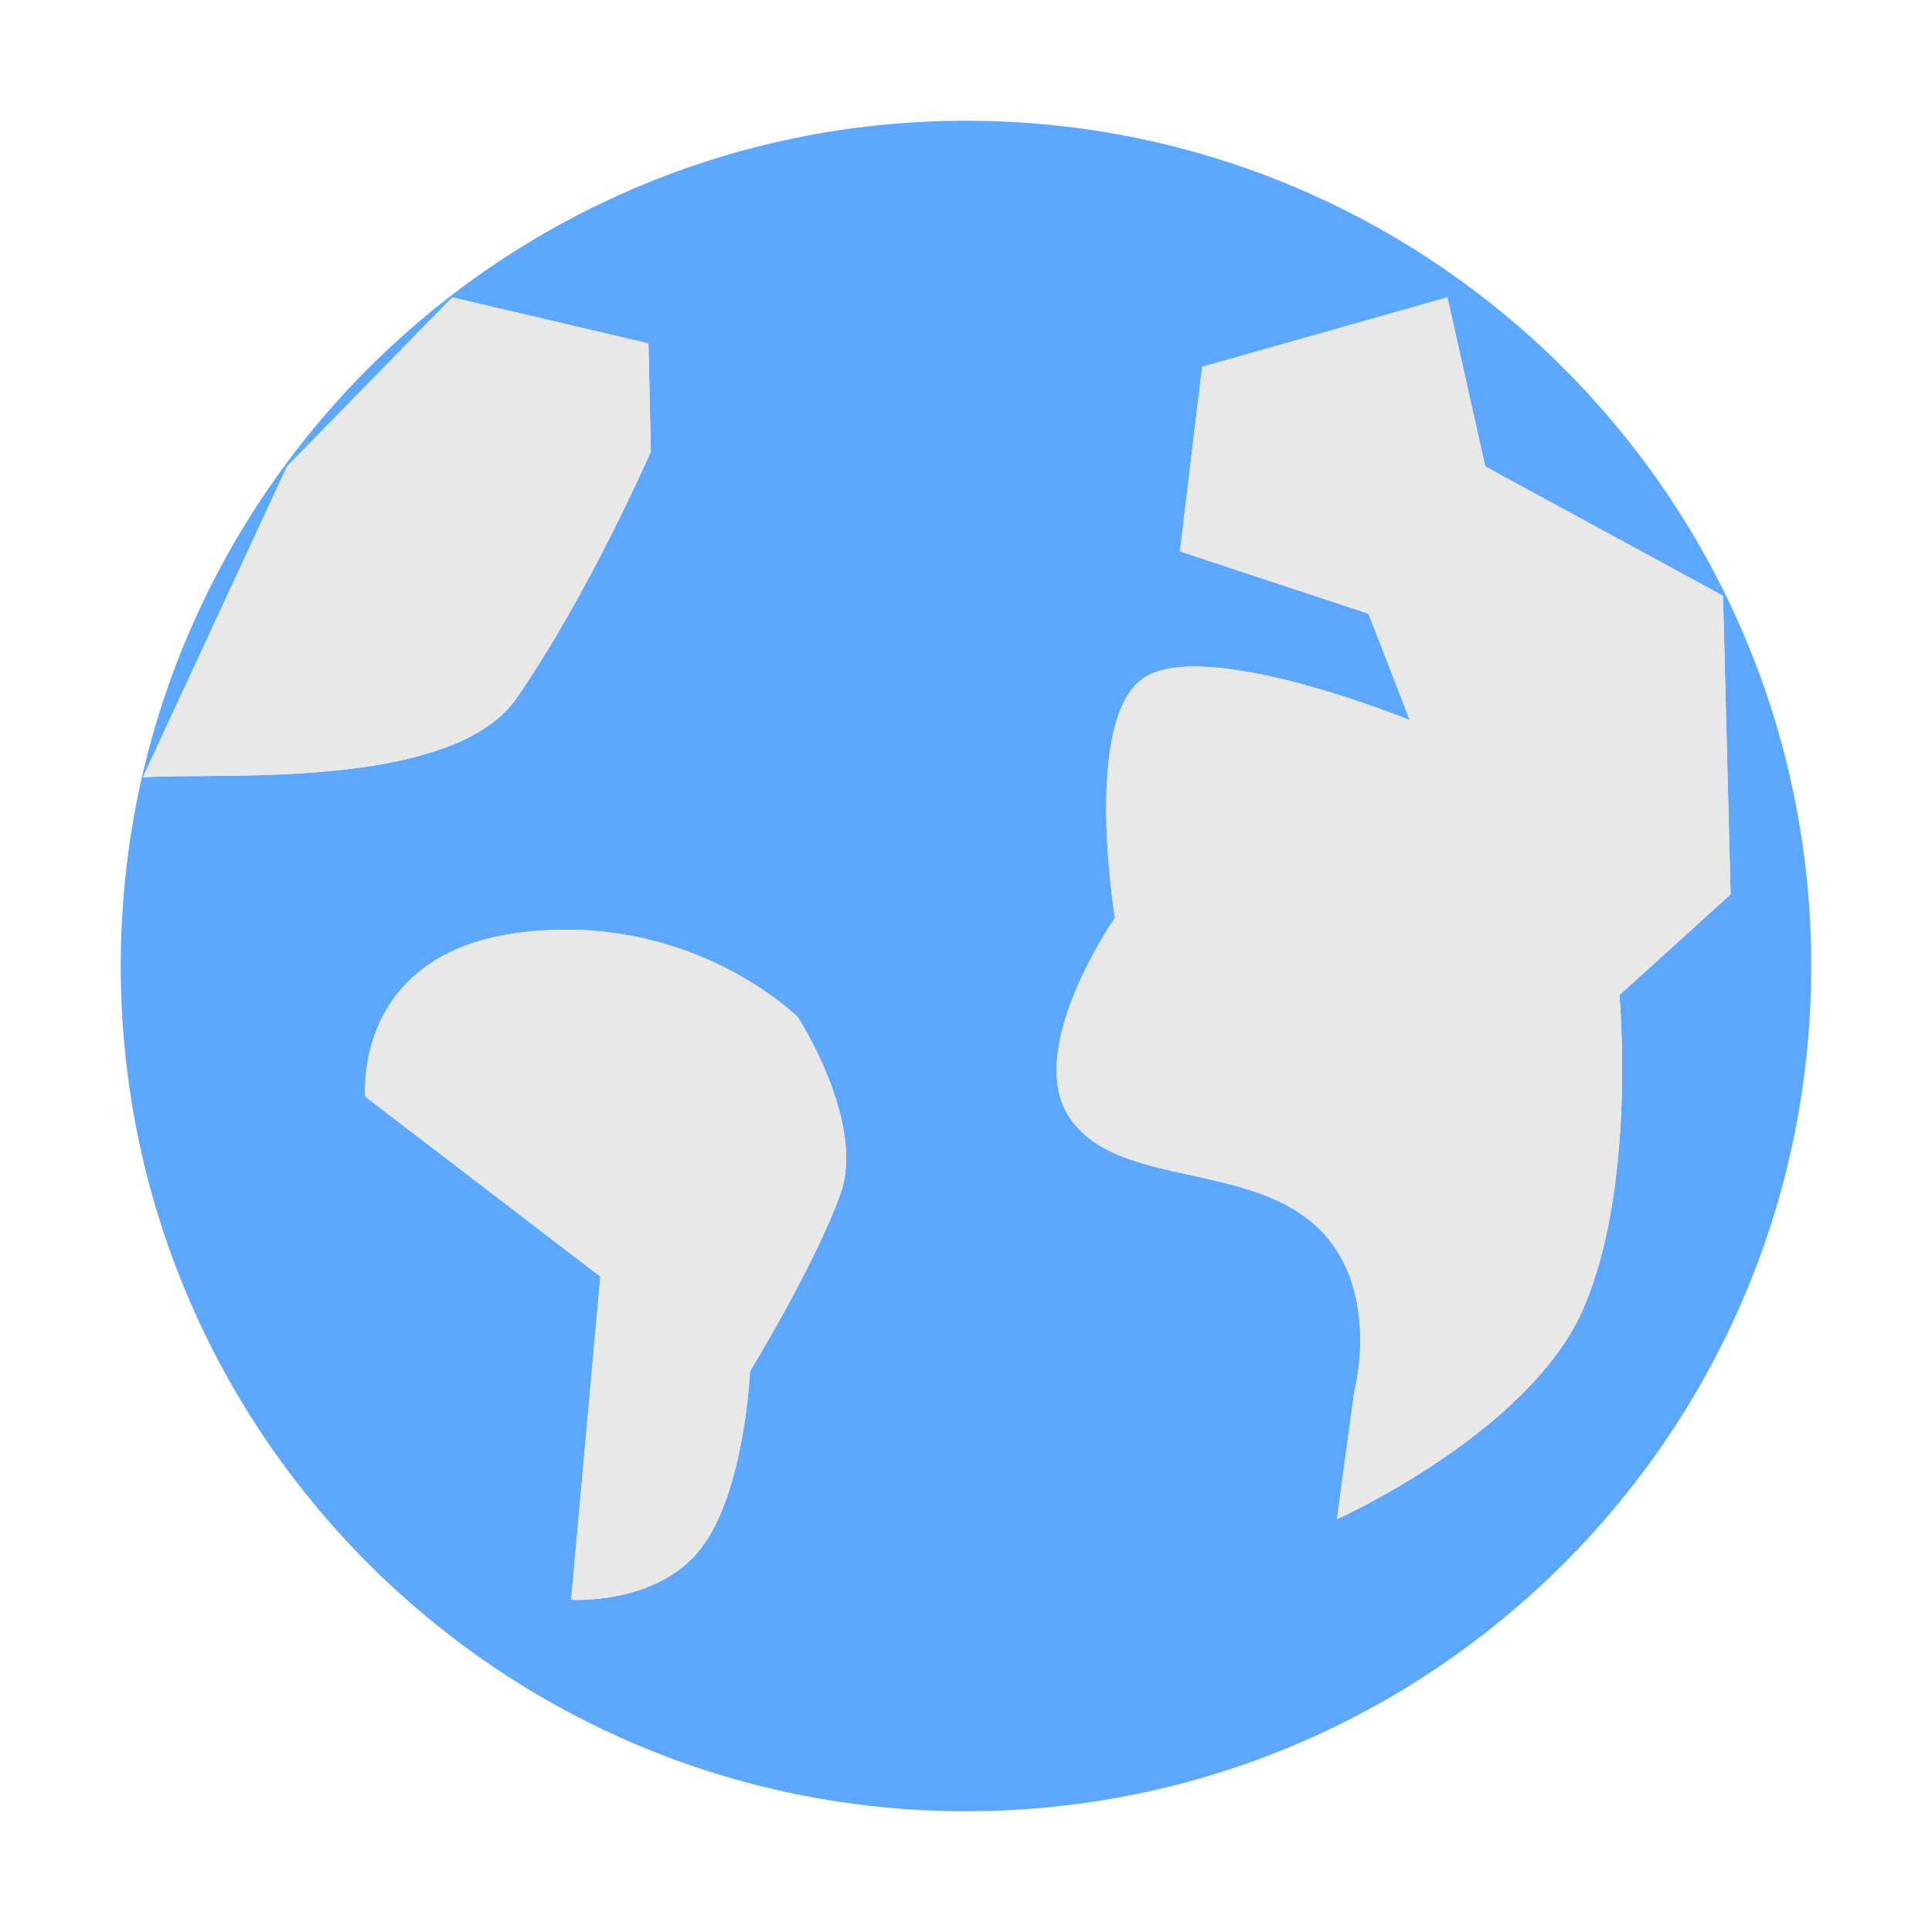 <svg width="16" height="16" viewBox="0 0 16 16" fill="none" xmlns="http://www.w3.org/2000/svg">
<path fill-rule="evenodd" clip-rule="evenodd" d="M15 8C15 11.866 11.866 15 8 15C4.134 15 1 11.866 1 8C1 4.134 4.134 1 8 1C11.866 1 15 4.134 15 8ZM9.469 5.617C9.976 5.27 11.676 5.964 11.676 5.964L11.333 5.082L9.772 4.566L9.956 3.038L11.987 2.463L12.3 3.863L14.269 4.934L14.332 7.407L13.411 8.241C13.411 8.241 13.558 9.838 13.104 10.856C12.649 11.874 11.072 12.581 11.072 12.581L11.215 11.529C11.215 11.529 11.459 10.629 10.87 10.127C10.596 9.893 10.221 9.811 9.861 9.732C9.449 9.642 9.057 9.556 8.856 9.252C8.479 8.683 9.234 7.602 9.234 7.602C9.234 7.602 8.963 5.964 9.469 5.617ZM5.39 3.739C5.39 3.739 4.885 4.902 4.279 5.78C3.843 6.412 2.458 6.422 1.64 6.427C1.452 6.428 1.293 6.429 1.183 6.438L2.377 3.863L3.745 2.463L5.37 2.844L5.39 3.739ZM4.972 10.572L4.73 13.248C4.73 13.248 5.434 13.296 5.801 12.828C6.168 12.36 6.211 11.356 6.211 11.356C6.211 11.356 6.752 10.473 6.961 9.884C7.17 9.294 6.609 8.426 6.609 8.426C6.609 8.426 5.739 7.552 4.326 7.721C2.913 7.889 3.026 9.082 3.026 9.082L4.972 10.572Z" fill="#5EA7FF"/>
<path d="M11.676 5.964C11.676 5.964 9.976 5.27 9.469 5.617C8.963 5.964 9.234 7.602 9.234 7.602C9.234 7.602 8.479 8.683 8.856 9.252C9.057 9.556 9.449 9.642 9.861 9.732C10.221 9.811 10.596 9.893 10.87 10.127C11.459 10.629 11.215 11.529 11.215 11.529L11.072 12.581C11.072 12.581 12.649 11.874 13.104 10.856C13.558 9.838 13.411 8.241 13.411 8.241L14.332 7.407L14.269 4.934L12.3 3.863L11.987 2.463L9.956 3.038L9.772 4.566L11.333 5.082L11.676 5.964Z" fill="#E8E8E8"/>
<path d="M4.279 5.78C4.885 4.902 5.39 3.739 5.39 3.739L5.37 2.844L3.745 2.463L2.377 3.863L1.183 6.438C1.293 6.429 1.452 6.428 1.64 6.427C2.458 6.422 3.843 6.412 4.279 5.78Z" fill="#E8E8E8"/>
<path d="M4.73 13.248L4.972 10.572L3.026 9.082C3.026 9.082 2.913 7.889 4.326 7.721C5.739 7.552 6.609 8.426 6.609 8.426C6.609 8.426 7.17 9.294 6.961 9.884C6.752 10.473 6.211 11.356 6.211 11.356C6.211 11.356 6.168 12.36 5.801 12.828C5.434 13.296 4.73 13.248 4.73 13.248Z" fill="#E8E8E8"/>
</svg>
